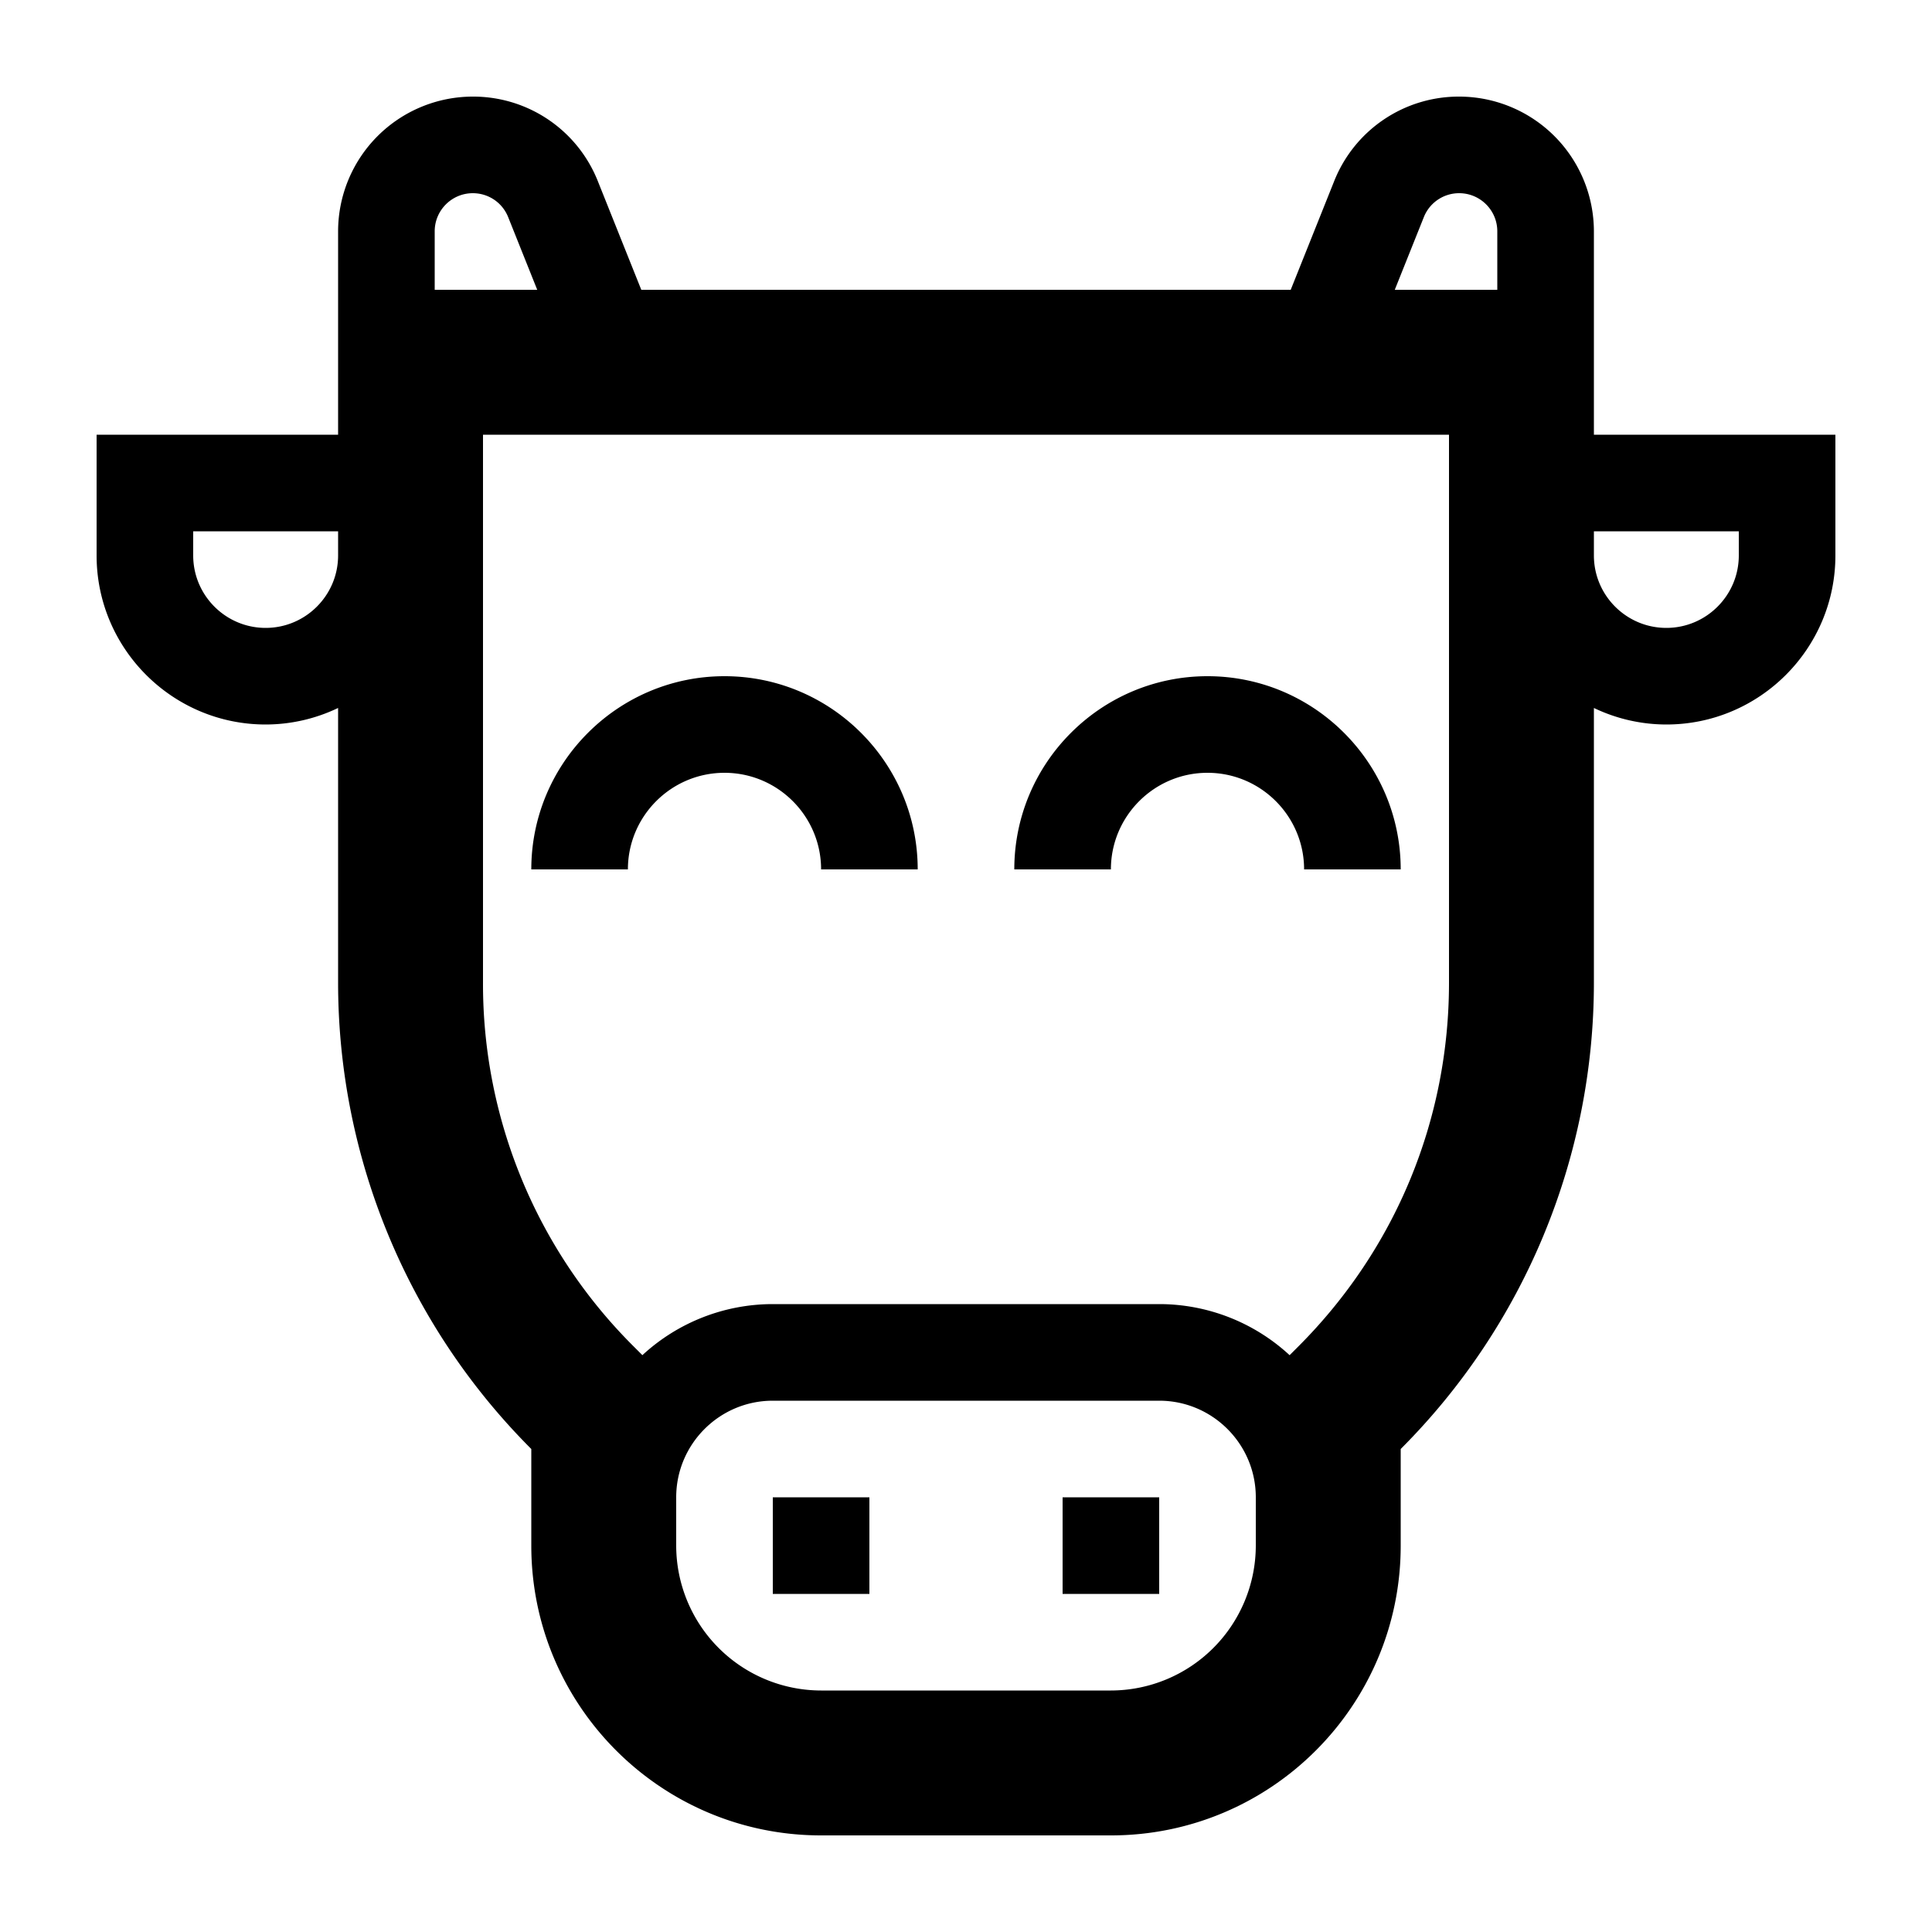 <svg xmlns="http://www.w3.org/2000/svg" viewBox="0 0 100 100"><path d="M40 77.5h5v5h-5zm15 0h5v5h-5zm-41.25-40a8.683 8.683 0 0 0 3.75-.856v14.214A34.142 34.142 0 0 0 27.5 75v5c0 8.284 6.716 15 15 15h15c8.284 0 15-6.716 15-15v-5a34.142 34.142 0 0 0 10-24.142V36.644a8.683 8.683 0 0 0 3.75.856c4.825 0 8.75-3.925 8.75-8.75V22.5H82.5V11.972A6.98 6.98 0 0 0 75.528 5a6.94 6.94 0 0 0-6.474 4.383L66.807 15H33.193l-2.247-5.618A6.94 6.94 0 0 0 24.472 5a6.98 6.98 0 0 0-6.972 6.972V22.5H5v6.25c0 4.825 3.925 8.75 8.75 8.75zm68.75-10H90v1.25c0 2.068-1.682 3.75-3.75 3.75s-3.75-1.682-3.75-3.75V27.5zM65 80a7.51 7.51 0 0 1-7.5 7.5h-15A7.51 7.51 0 0 1 35 80v-2.5c0-2.757 2.243-5 5-5h20c2.757 0 5 2.243 5 5V80zm8.697-68.76A1.963 1.963 0 0 1 75.528 10c1.087 0 1.972.885 1.972 1.972V15h-5.307l1.504-3.76zM75 22.5v28.358c0 7.116-2.771 13.807-7.803 18.839l-.447.447A9.948 9.948 0 0 0 60 67.5H40a9.952 9.952 0 0 0-6.75 2.643l-.447-.447A26.46 26.46 0 0 1 25 50.858V22.5h50zM22.5 11.972c0-1.087.885-1.972 1.972-1.972.811 0 1.53.487 1.831 1.239L27.807 15H22.5v-3.028zM10 27.5h7.5v1.25c0 2.068-1.682 3.75-3.75 3.75S10 30.818 10 28.75V27.5zM32.5 45c0-2.757 2.243-5 5-5s5 2.243 5 5h5c0-5.514-4.486-10-10-10s-10 4.486-10 10h5zm25 0c0-2.757 2.243-5 5-5s5 2.243 5 5h5c0-5.514-4.486-10-10-10s-10 4.486-10 10h5z"/></svg>